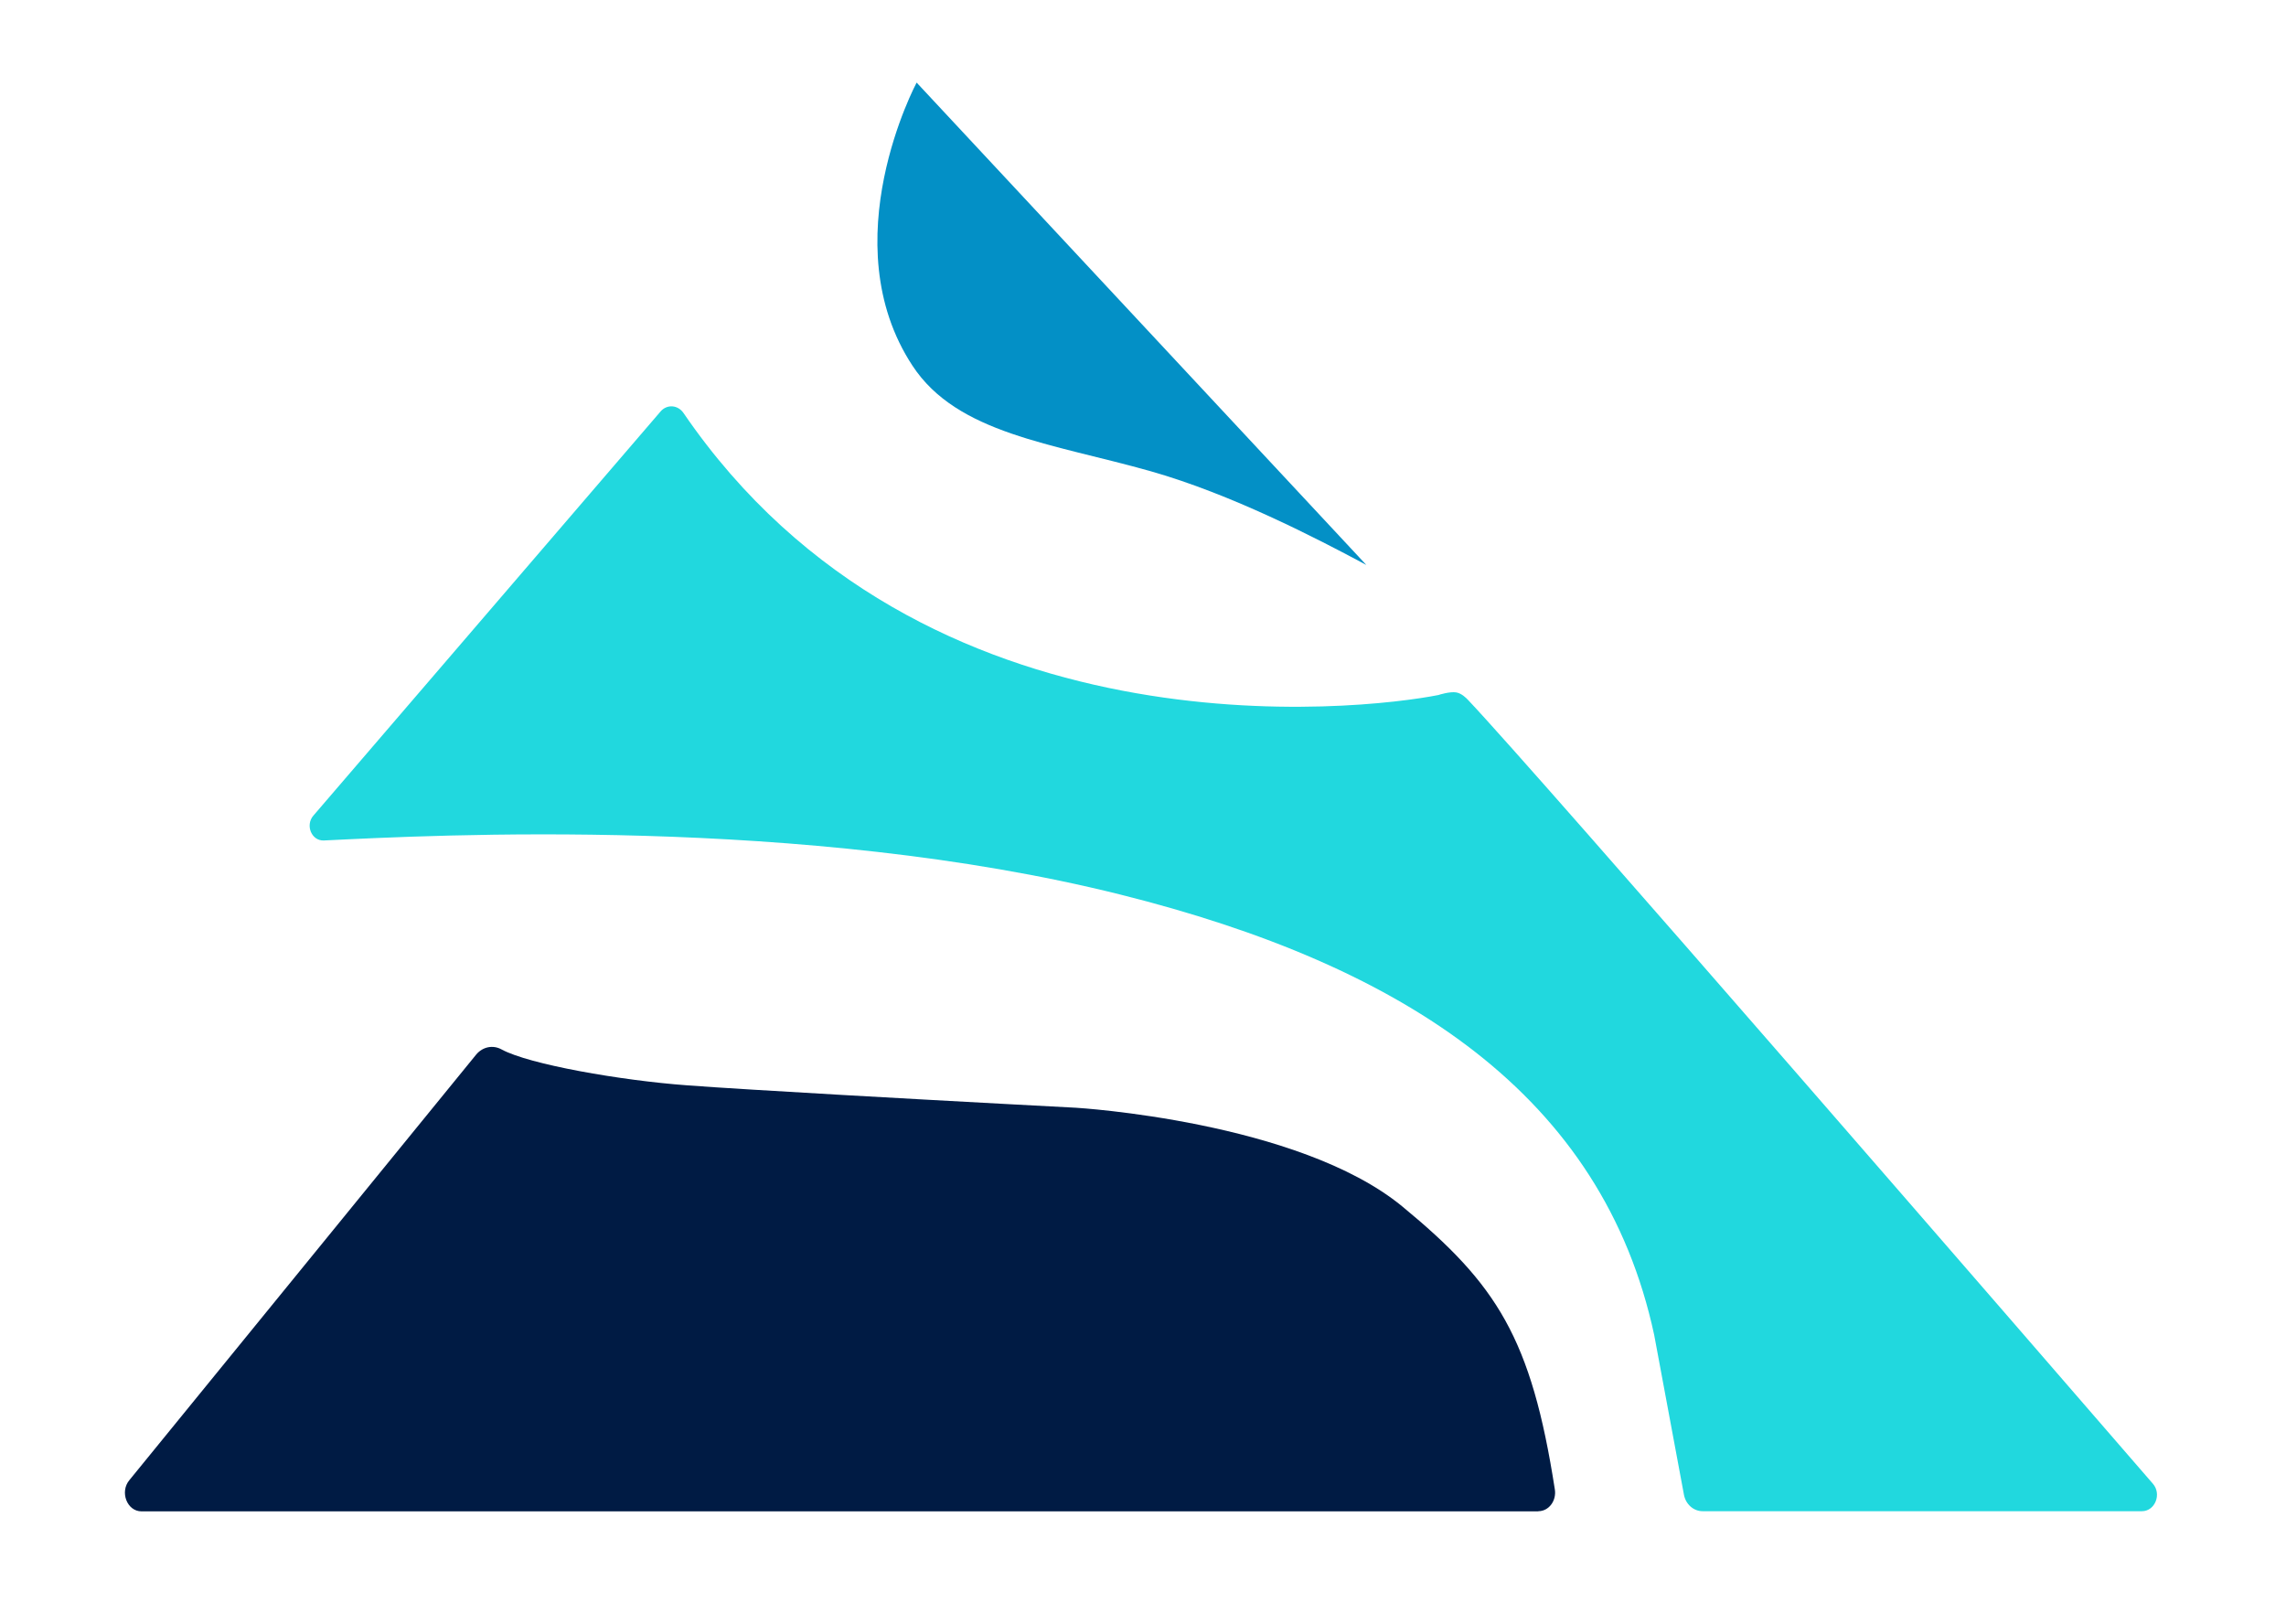 <?xml version="1.0" encoding="UTF-8"?>
<svg id="Camada_1" xmlns="http://www.w3.org/2000/svg" version="1.1" viewBox="226 320 149.76 106.4">
  <defs>
    <style>
      .st0 { fill: #001b44; }
      .st2 { fill: #21D8DE; }
      .st3 { fill: #0390C6; }
    </style>
  </defs>

  <!-- Base do símbolo em navy escuro -->
  <path class="st0" d="M326.78,419c.69,0,1.2-.69,1.08-1.43-1.54-9.91-3.79-13.43-10-18.54-6.8-5.59-21.36-6.46-21.36-6.46,0,0-8.03-.42-15.34-.84-4.14-.24-8.06-.47-10.15-.63-4.35-.32-10.35-1.37-12.15-2.35-.56-.31-1.23-.18-1.66.33l-22.72,27.88c-.65.77-.16,2.05.79,2.05h91.51Z"/>

  <!-- Curva principal em ciano -->
  <path class="st2" d="M246.53,373.43c-.55.64-.11,1.67.69,1.63,7.22-.35,31.43-1.64,52.16,3.54,18.73,4.68,31.62,13.19,34.99,28.86l1.95,10.47c.12.62.63,1.07,1.22,1.07h28.78c.86,0,1.31-1.12.72-1.8-7.56-8.73-40.3-46.53-44.85-51.33-.14-.15-.44-.45-.79-.51-.41-.07-1.15.16-1.16.17-4.99.99-33.82,4.4-49.46-18.47-.37-.54-1.08-.59-1.5-.11l-22.74,26.47Z"/>

  <!-- Acento superior em azul -->
  <path class="st3" d="M315.51,357.01l-29.46-31.6s-5.6,10.45-.27,18.55c2.93,4.46,9.13,5.08,15.6,6.91,5.28,1.5,10.85,4.38,14.13,6.14Z"/>
</svg>

